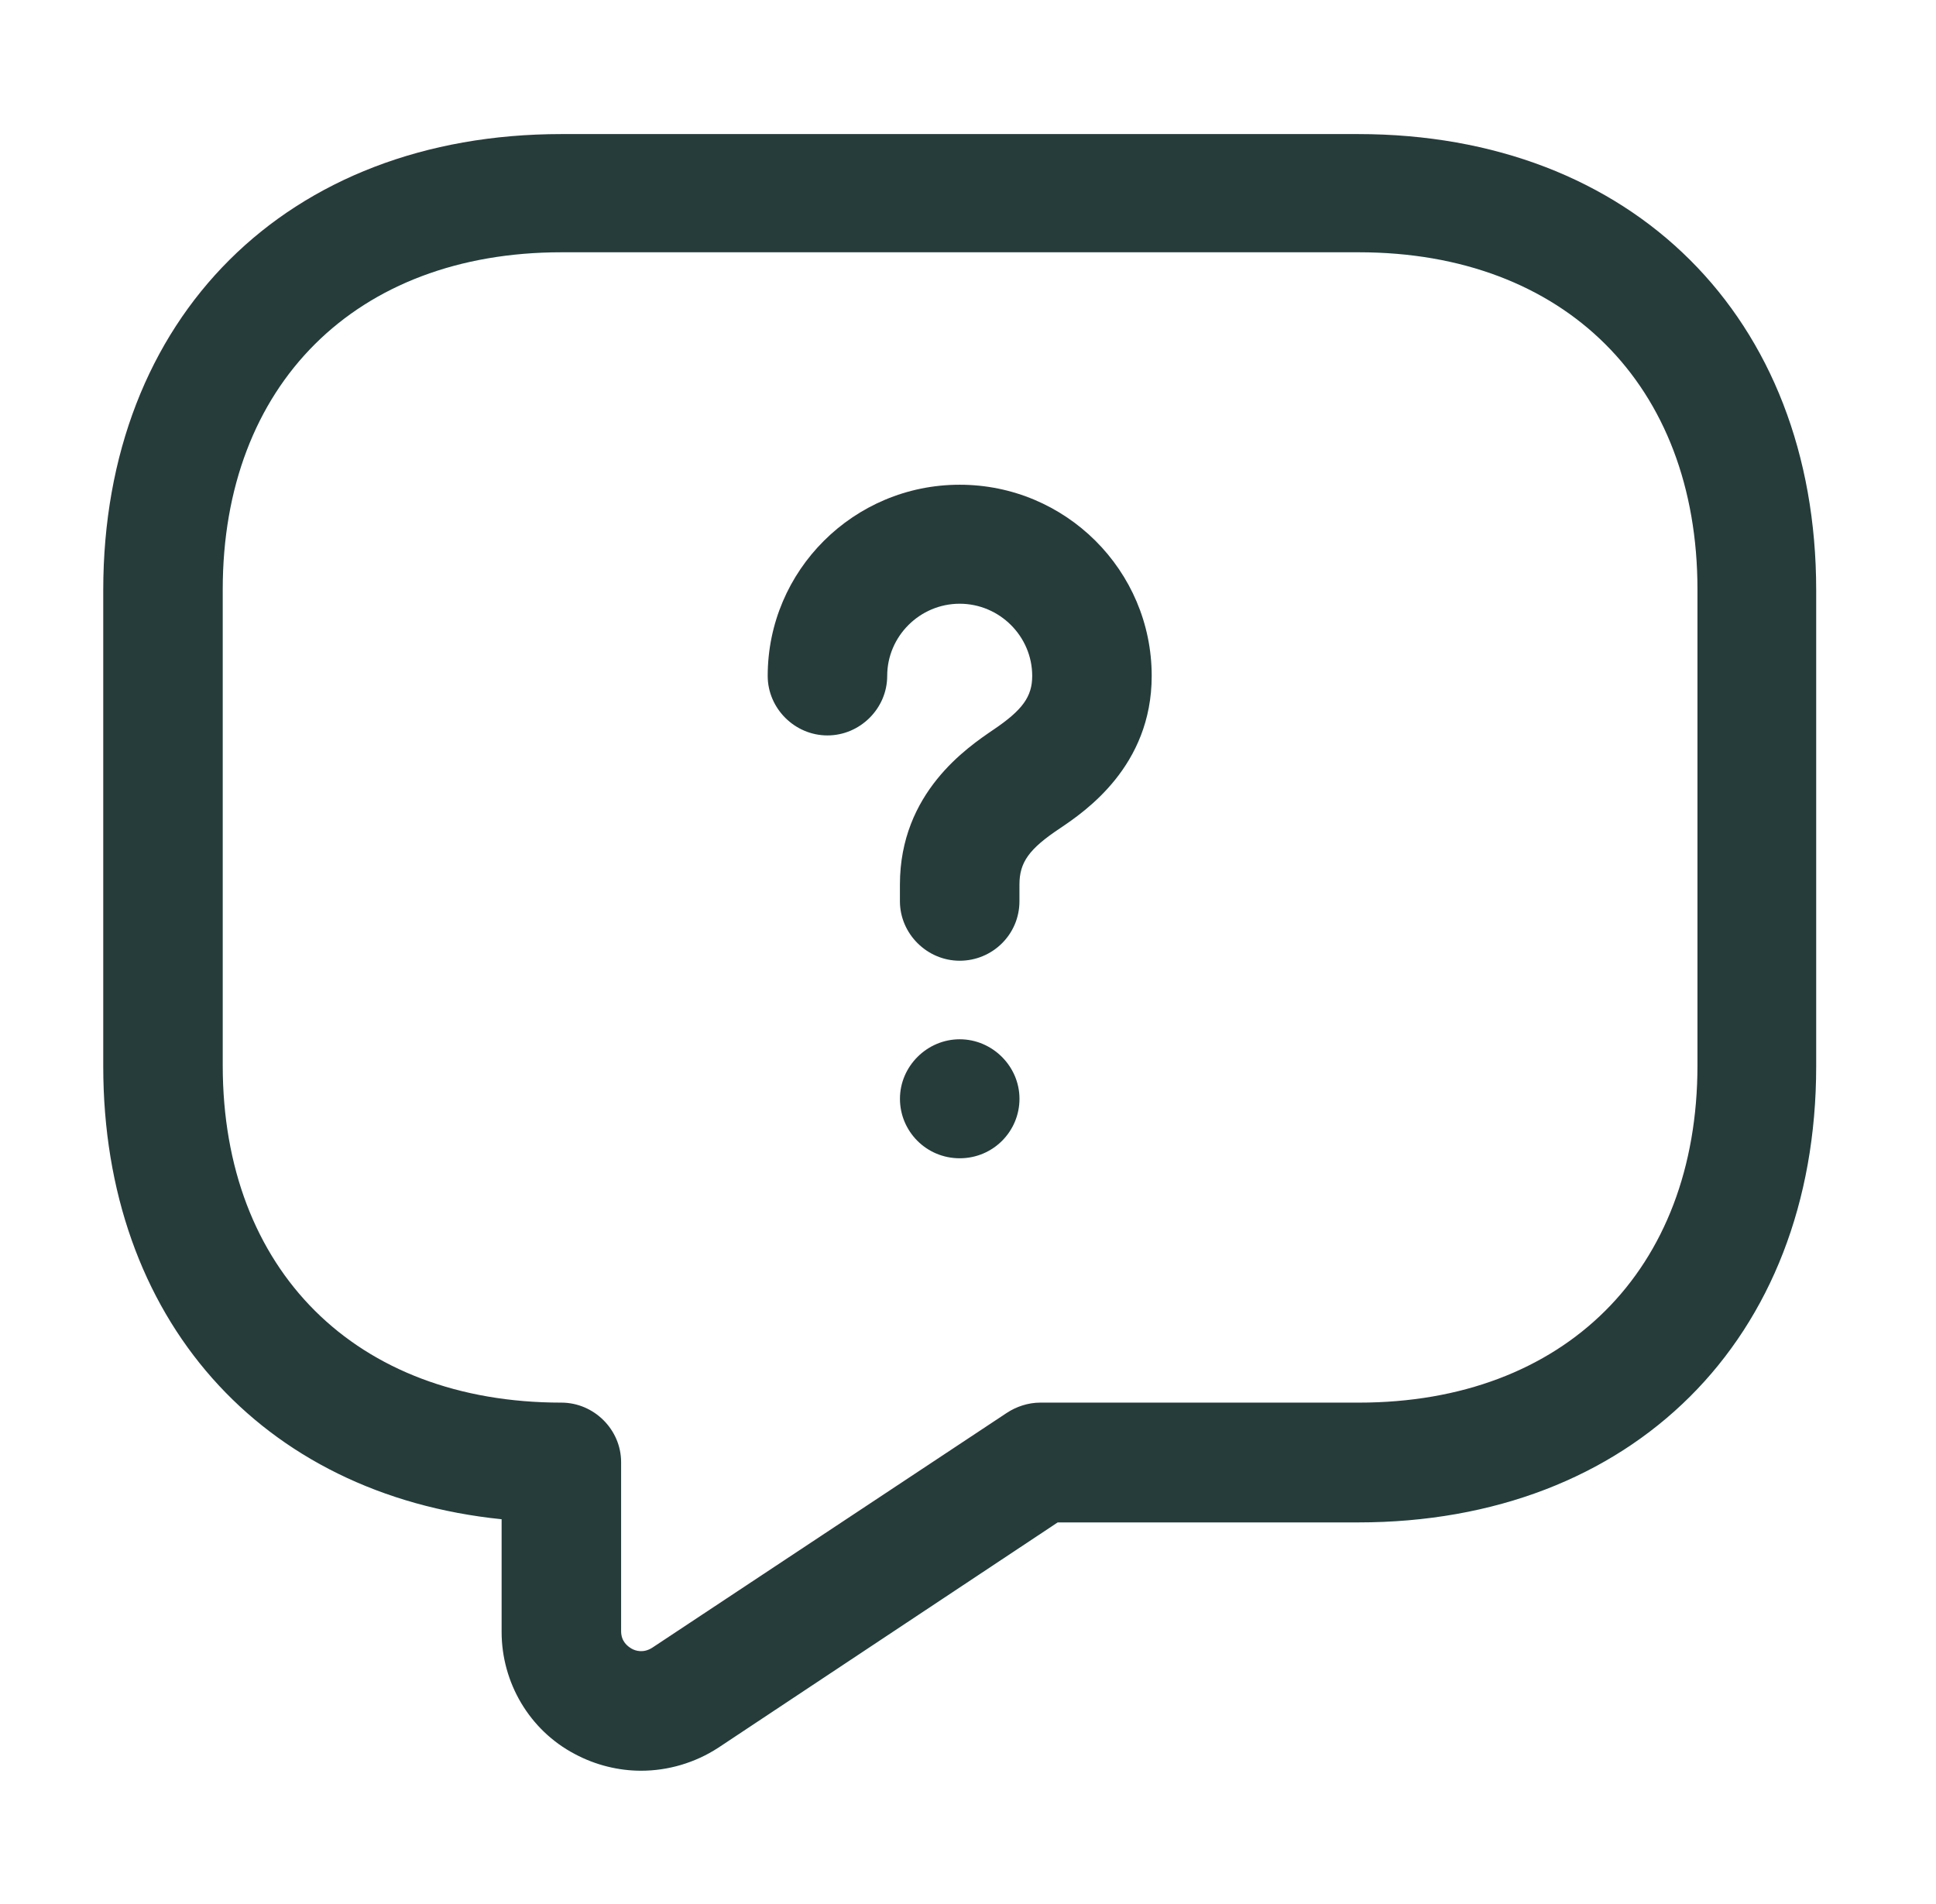 <svg width="61" height="60" viewBox="0 0 61 60" fill="none" xmlns="http://www.w3.org/2000/svg">
<path d="M20.198 55.8C19.495 55.8 18.767 55.625 18.114 55.275C16.683 54.525 15.805 53.025 15.805 51.425V47.875C8.223 47.1 3.253 41.55 3.253 33.6V18.6C3.253 10 9.052 4.225 17.687 4.225H42.79C51.426 4.225 57.225 10 57.225 18.6V33.6C57.225 42.2 51.426 47.975 42.79 47.975H33.326L22.632 55.075C21.904 55.55 21.051 55.8 20.198 55.8ZM17.687 7.95C11.211 7.95 7.018 12.125 7.018 18.575V33.575C7.018 40.025 11.211 44.2 17.687 44.2C18.716 44.2 19.57 45.05 19.57 46.075V51.4C19.57 51.725 19.771 51.875 19.896 51.95C20.022 52.025 20.273 52.1 20.549 51.925L31.72 44.525C32.021 44.325 32.398 44.2 32.774 44.2H42.815C49.292 44.2 53.484 40.025 53.484 33.575V18.575C53.484 12.125 49.292 7.95 42.815 7.95H17.687Z" fill="#253C3B"/>
<path d="M30.238 30.275C29.209 30.275 28.355 29.425 28.355 28.4V27.875C28.355 24.975 30.489 23.55 31.293 23C32.221 22.375 32.523 21.95 32.523 21.3C32.523 20.05 31.493 19.025 30.238 19.025C28.983 19.025 27.954 20.05 27.954 21.3C27.954 22.325 27.1 23.175 26.071 23.175C25.042 23.175 24.189 22.325 24.189 21.3C24.189 17.975 26.899 15.275 30.238 15.275C33.577 15.275 36.288 17.975 36.288 21.3C36.288 24.15 34.179 25.575 33.401 26.1C32.422 26.75 32.121 27.175 32.121 27.875V28.4C32.121 29.45 31.267 30.275 30.238 30.275Z" fill="#253C3B"/>
<path d="M30.239 36.5C29.185 36.5 28.356 35.65 28.356 34.625C28.356 33.6 29.21 32.75 30.239 32.75C31.268 32.75 32.122 33.6 32.122 34.625C32.122 35.65 31.294 36.5 30.239 36.5Z" fill="#253C3B"/>
</svg>
